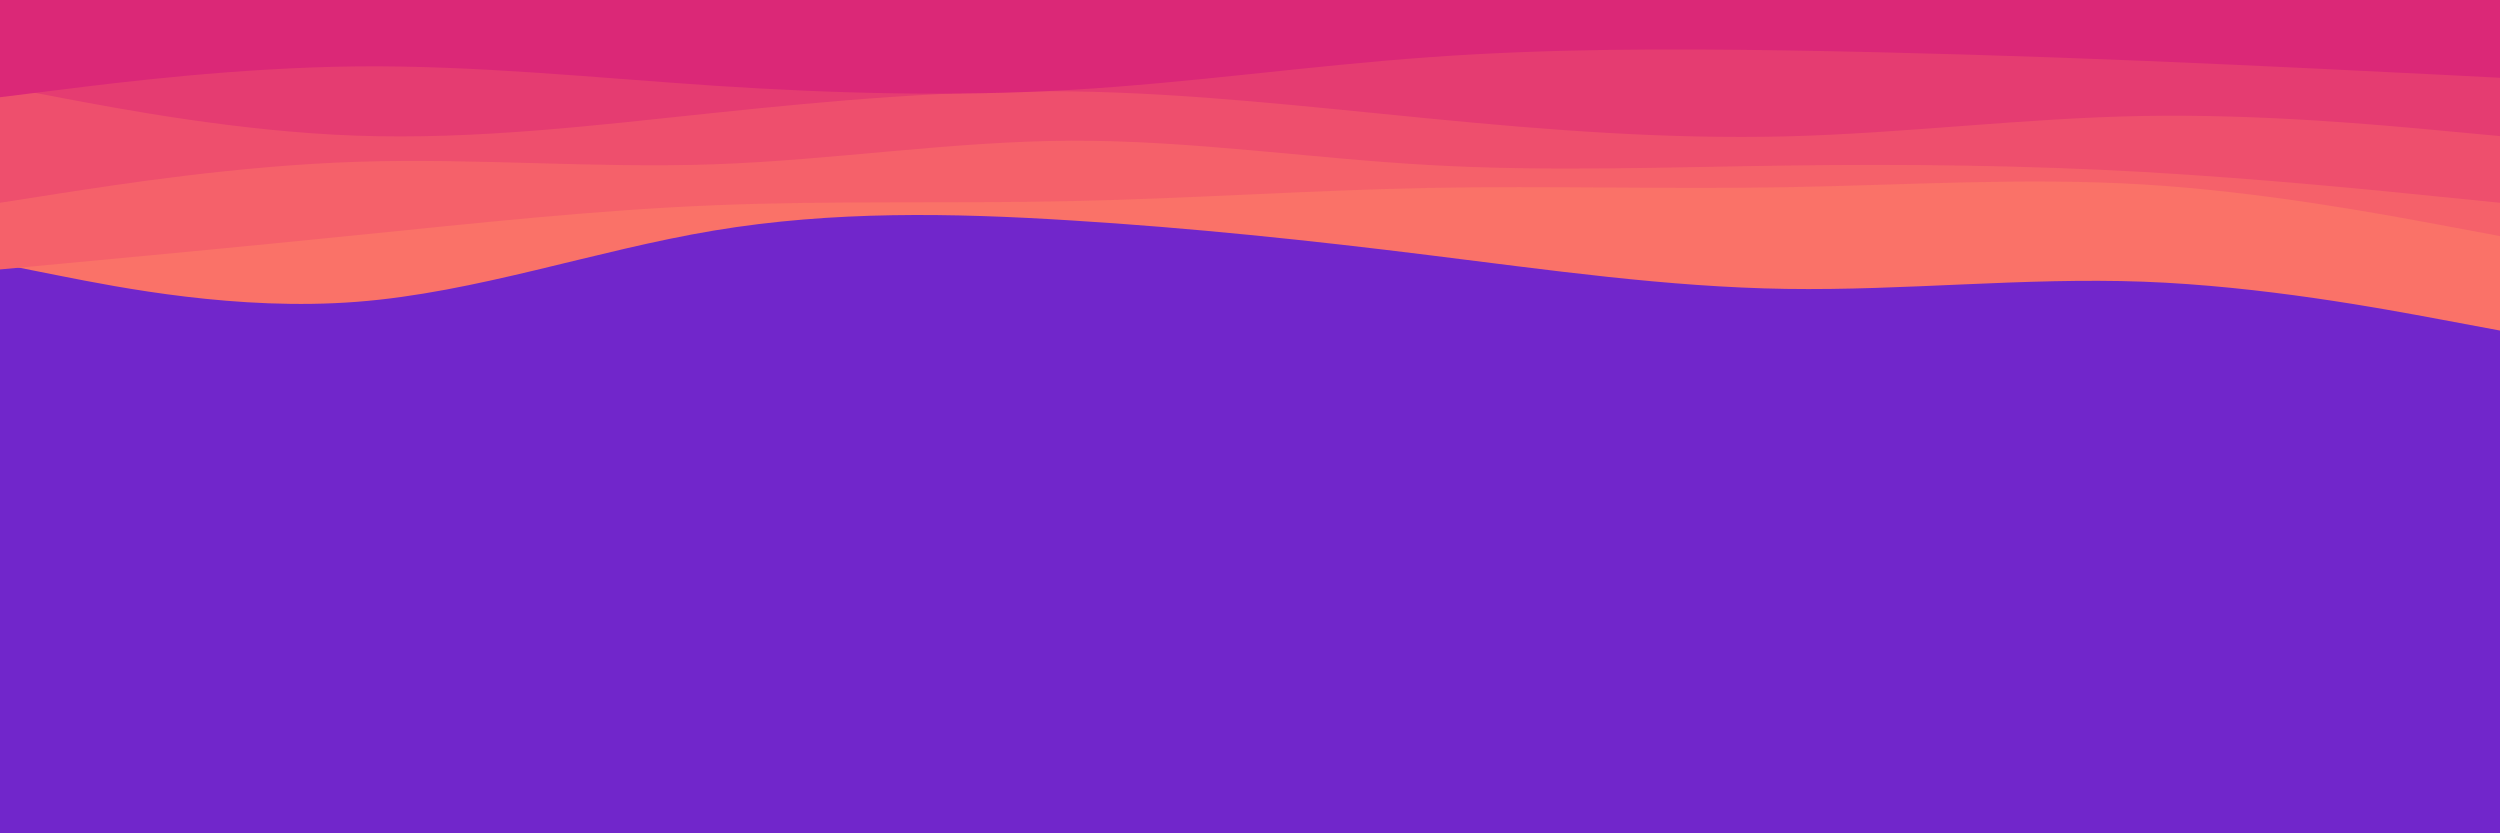 <svg id="visual" viewBox="0 0 1800 600" width="1800" height="600" xmlns="http://www.w3.org/2000/svg" xmlns:xlink="http://www.w3.org/1999/xlink" version="1.1"><rect x="0" y="0" width="1800" height="600" fill="#7126CB"></rect><path d="M0 190L42.8 198.5C85.7 207 171.3 224 257 217.3C342.7 210.7 428.3 180.3 514 166C599.7 151.7 685.3 153.3 771.2 158.7C857 164 943 173 1028.8 183.7C1114.7 194.3 1200.3 206.7 1286 208C1371.7 209.3 1457.3 199.7 1543 202.8C1628.7 206 1714.3 222 1757.2 230L1800 238L1800 0L1757.2 0C1714.3 0 1628.7 0 1543 0C1457.3 0 1371.7 0 1286 0C1200.3 0 1114.7 0 1028.8 0C943 0 857 0 771.2 0C685.3 0 599.7 0 514 0C428.3 0 342.7 0 257 0C171.3 0 85.7 0 42.8 0L0 0Z" fill="#fa7268"></path><path d="M0 194L42.8 190C85.7 186 171.3 178 257 169.3C342.7 160.7 428.3 151.3 514 147.8C599.7 144.3 685.3 146.7 771.2 144.8C857 143 943 137 1028.8 135.3C1114.7 133.7 1200.3 136.3 1286 134.8C1371.7 133.3 1457.3 127.7 1543 132.8C1628.7 138 1714.3 154 1757.2 162L1800 170L1800 0L1757.2 0C1714.3 0 1628.7 0 1543 0C1457.3 0 1371.7 0 1286 0C1200.3 0 1114.7 0 1028.8 0C943 0 857 0 771.2 0C685.3 0 599.7 0 514 0C428.3 0 342.7 0 257 0C171.3 0 85.7 0 42.8 0L0 0Z" fill="#f5616a"></path><path d="M0 146L42.8 139.3C85.7 132.7 171.3 119.3 257 116.5C342.7 113.7 428.3 121.3 514 118.3C599.7 115.3 685.3 101.7 771.2 101.3C857 101 943 114 1028.8 118.8C1114.7 123.7 1200.3 120.3 1286 119.2C1371.7 118 1457.3 119 1543 123.8C1628.7 128.7 1714.3 137.3 1757.2 141.7L1800 146L1800 0L1757.2 0C1714.3 0 1628.7 0 1543 0C1457.3 0 1371.7 0 1286 0C1200.3 0 1114.7 0 1028.8 0C943 0 857 0 771.2 0C685.3 0 599.7 0 514 0C428.3 0 342.7 0 257 0C171.3 0 85.7 0 42.8 0L0 0Z" fill="#ee4f6d"></path><path d="M0 62L42.8 70.2C85.7 78.3 171.3 94.7 257 97.7C342.7 100.7 428.3 90.3 514 81.3C599.7 72.3 685.3 64.7 771.2 65.8C857 67 943 77 1028.8 85.3C1114.7 93.7 1200.3 100.3 1286 98.2C1371.7 96 1457.3 85 1543 83.5C1628.7 82 1714.3 90 1757.2 94L1800 98L1800 0L1757.2 0C1714.3 0 1628.7 0 1543 0C1457.3 0 1371.7 0 1286 0C1200.3 0 1114.7 0 1028.8 0C943 0 857 0 771.2 0C685.3 0 599.7 0 514 0C428.3 0 342.7 0 257 0C171.3 0 85.7 0 42.8 0L0 0Z" fill="#e53c71"></path><path d="M0 70L42.8 64.7C85.7 59.3 171.3 48.7 257 47.8C342.7 47 428.3 56 514 61.7C599.7 67.3 685.3 69.7 771.2 64.7C857 59.7 943 47.3 1028.8 41.2C1114.7 35 1200.3 35 1286 36.3C1371.7 37.7 1457.3 40.3 1543 43.8C1628.7 47.3 1714.3 51.7 1757.2 53.8L1800 56L1800 0L1757.2 0C1714.3 0 1628.7 0 1543 0C1457.3 0 1371.7 0 1286 0C1200.3 0 1114.7 0 1028.8 0C943 0 857 0 771.2 0C685.3 0 599.7 0 514 0C428.3 0 342.7 0 257 0C171.3 0 85.7 0 42.8 0L0 0Z" fill="#db2877"></path></svg>